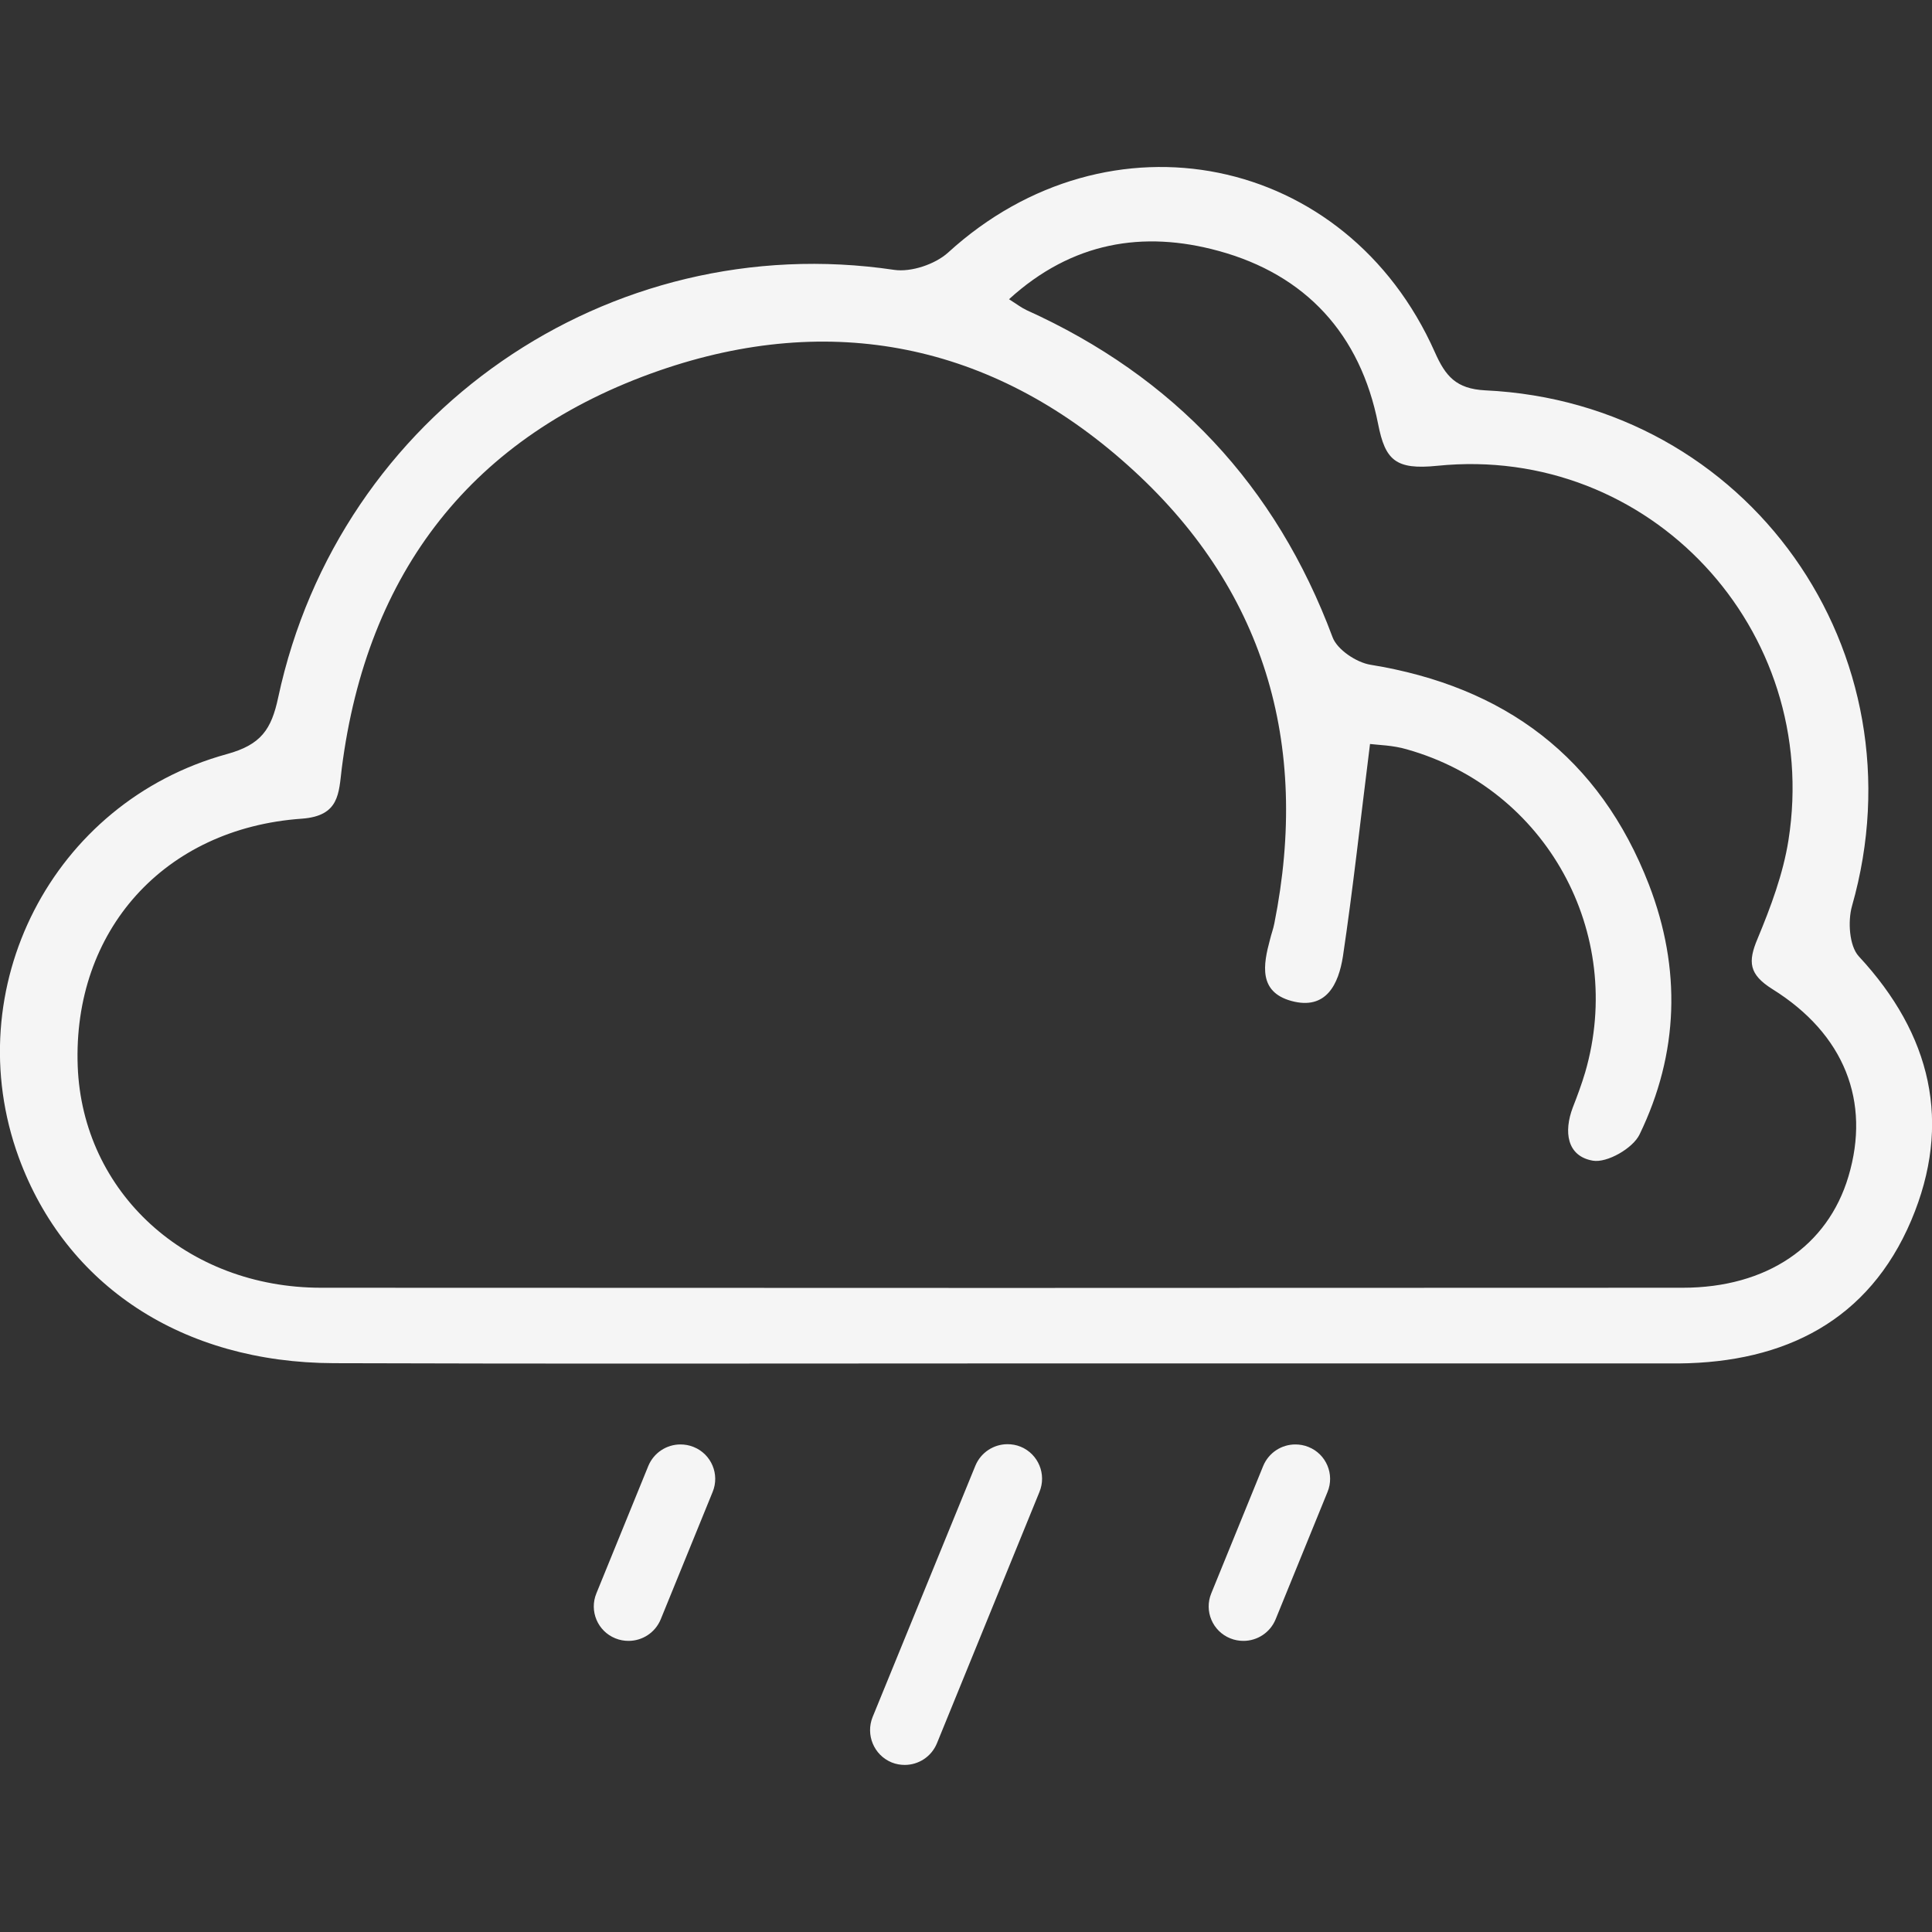 <?xml version="1.0" encoding="utf-8"?>
<!-- Generator: Adobe Illustrator 24.0.2, SVG Export Plug-In . SVG Version: 6.00 Build 0)  -->
<svg version="1.1" id="Capa_1" xmlns="http://www.w3.org/2000/svg" xmlns:xlink="http://www.w3.org/1999/xlink" x="0px" y="0px"
	 viewBox="0 0 763.2 763.2" style="enable-background:new 0 0 763.2 763.2;" xml:space="preserve">
<rect x="0" y="0" width="763.2" height="763.2" fill="#333333" stroke="none"/>
<style type="text/css">
	.st0{fill:#F5F5F5;}
</style>
<path class="st0" d="M734.3,377.8c-3.8-4.1-4.4-13.9-2.7-19.9c28.6-100.3-41-198.8-144.9-203.7c-11.5-0.6-15.7-5.6-19.9-15.1
	C531.9,60.6,438,41.8,374.5,99.8c-5.1,4.6-14.6,7.8-21.3,6.8C240.5,89.9,134,163.1,109.9,275.5c-2.7,12.7-6.8,18.7-20.3,22.4
	c-69.1,19-106.5,92.7-82.2,159.3C26,507.9,72,538.3,131.9,538.5c87.5,0.3,174.9,0.1,262.4,0.1h268.9c41.9-0.4,75-16.9,91.8-56.5
	C771.3,443.6,762.9,408.6,734.3,377.8z M730.2,464.7c-8.2,27.6-32.3,44-65.5,44c-179.3,0.1-358.6,0.1-537.8,0
	c-53.2,0-94.3-37.6-96.2-87.5c-2-53.4,34-94,88.6-97.8c14.8-1.1,14.5-10,15.7-19.8c9.9-77.8,51.7-131.6,125.4-157.2
	c67.8-23.5,131.3-10.7,184.9,37.2c54.2,48.3,72.3,110.1,58.1,181.2c-0.4,2.1-1.2,4.2-1.7,6.3c-2.7,10-4.6,20.7,8.4,24.3
	c13.9,3.8,18.7-6.8,20.4-17.6c4-26.8,6.9-53.7,10.7-83.9c3.2,0.4,9.1,0.5,14.5,2.1c55.1,15.5,86.5,72.5,70.5,127.6
	c-1.4,4.7-3.1,9.3-4.9,13.9c-3.6,9.5-2.4,19.2,7.9,21c5.6,1,15.9-4.9,18.5-10.4c15.5-32,16.5-65.4,3.7-98.6
	c-19.5-50.4-57-78.3-110-86.9c-5.6-0.9-13.2-6-15-10.9c-22.4-60-62.7-102.9-120.9-129.2c-1.9-0.9-3.5-2.1-6.9-4.3
	c24.9-22.7,53.1-27.2,82.7-19.1c34.5,9.4,56.1,32.9,63.1,68.4c2.8,14.2,6.8,18.2,23.4,16.5c83.9-8.5,151.8,64.8,138.7,147.9
	c-2.1,13.3-7,26.4-12.2,38.9c-3.9,9.2-3.4,14.1,5.8,19.9C728.7,408.5,739,435.2,730.2,464.7z"/>
<path class="st0" d="M281.5,589.4L261,639.7c-2.2,5.3-7.3,8.5-12.7,8.5c-1.7,0-3.5-0.3-5.2-1c-7-2.8-10.4-10.8-7.5-17.8l20.5-50.3
	c2.2-5.3,7.3-8.5,12.7-8.5c1.7,0,3.5,0.3,5.2,1C281,574.4,284.4,582.4,281.5,589.4z"/>
<path class="st0" d="M524.4,589.4l-20.5,50.3c-2.2,5.3-7.3,8.5-12.7,8.5c-1.7,0-3.5-0.3-5.2-1c-7-2.8-10.4-10.8-7.5-17.8l20.5-50.3
	c2.2-5.3,7.3-8.5,12.7-8.5c1.7,0,3.5,0.3,5.2,1C523.9,574.4,527.3,582.4,524.4,589.4z"/>
<path class="st0" d="M410.6,589.4l-40.5,99.3c-2.2,5.3-7.3,8.5-12.7,8.5c-1.7,0-3.5-0.3-5.2-1c-7-2.9-10.3-10.9-7.5-17.9l40.6-99.3
	c2.2-5.3,7.3-8.5,12.7-8.5c1.7,0,3.5,0.3,5.2,1C410.2,574.4,413.5,582.4,410.6,589.4z"/>
</svg>
